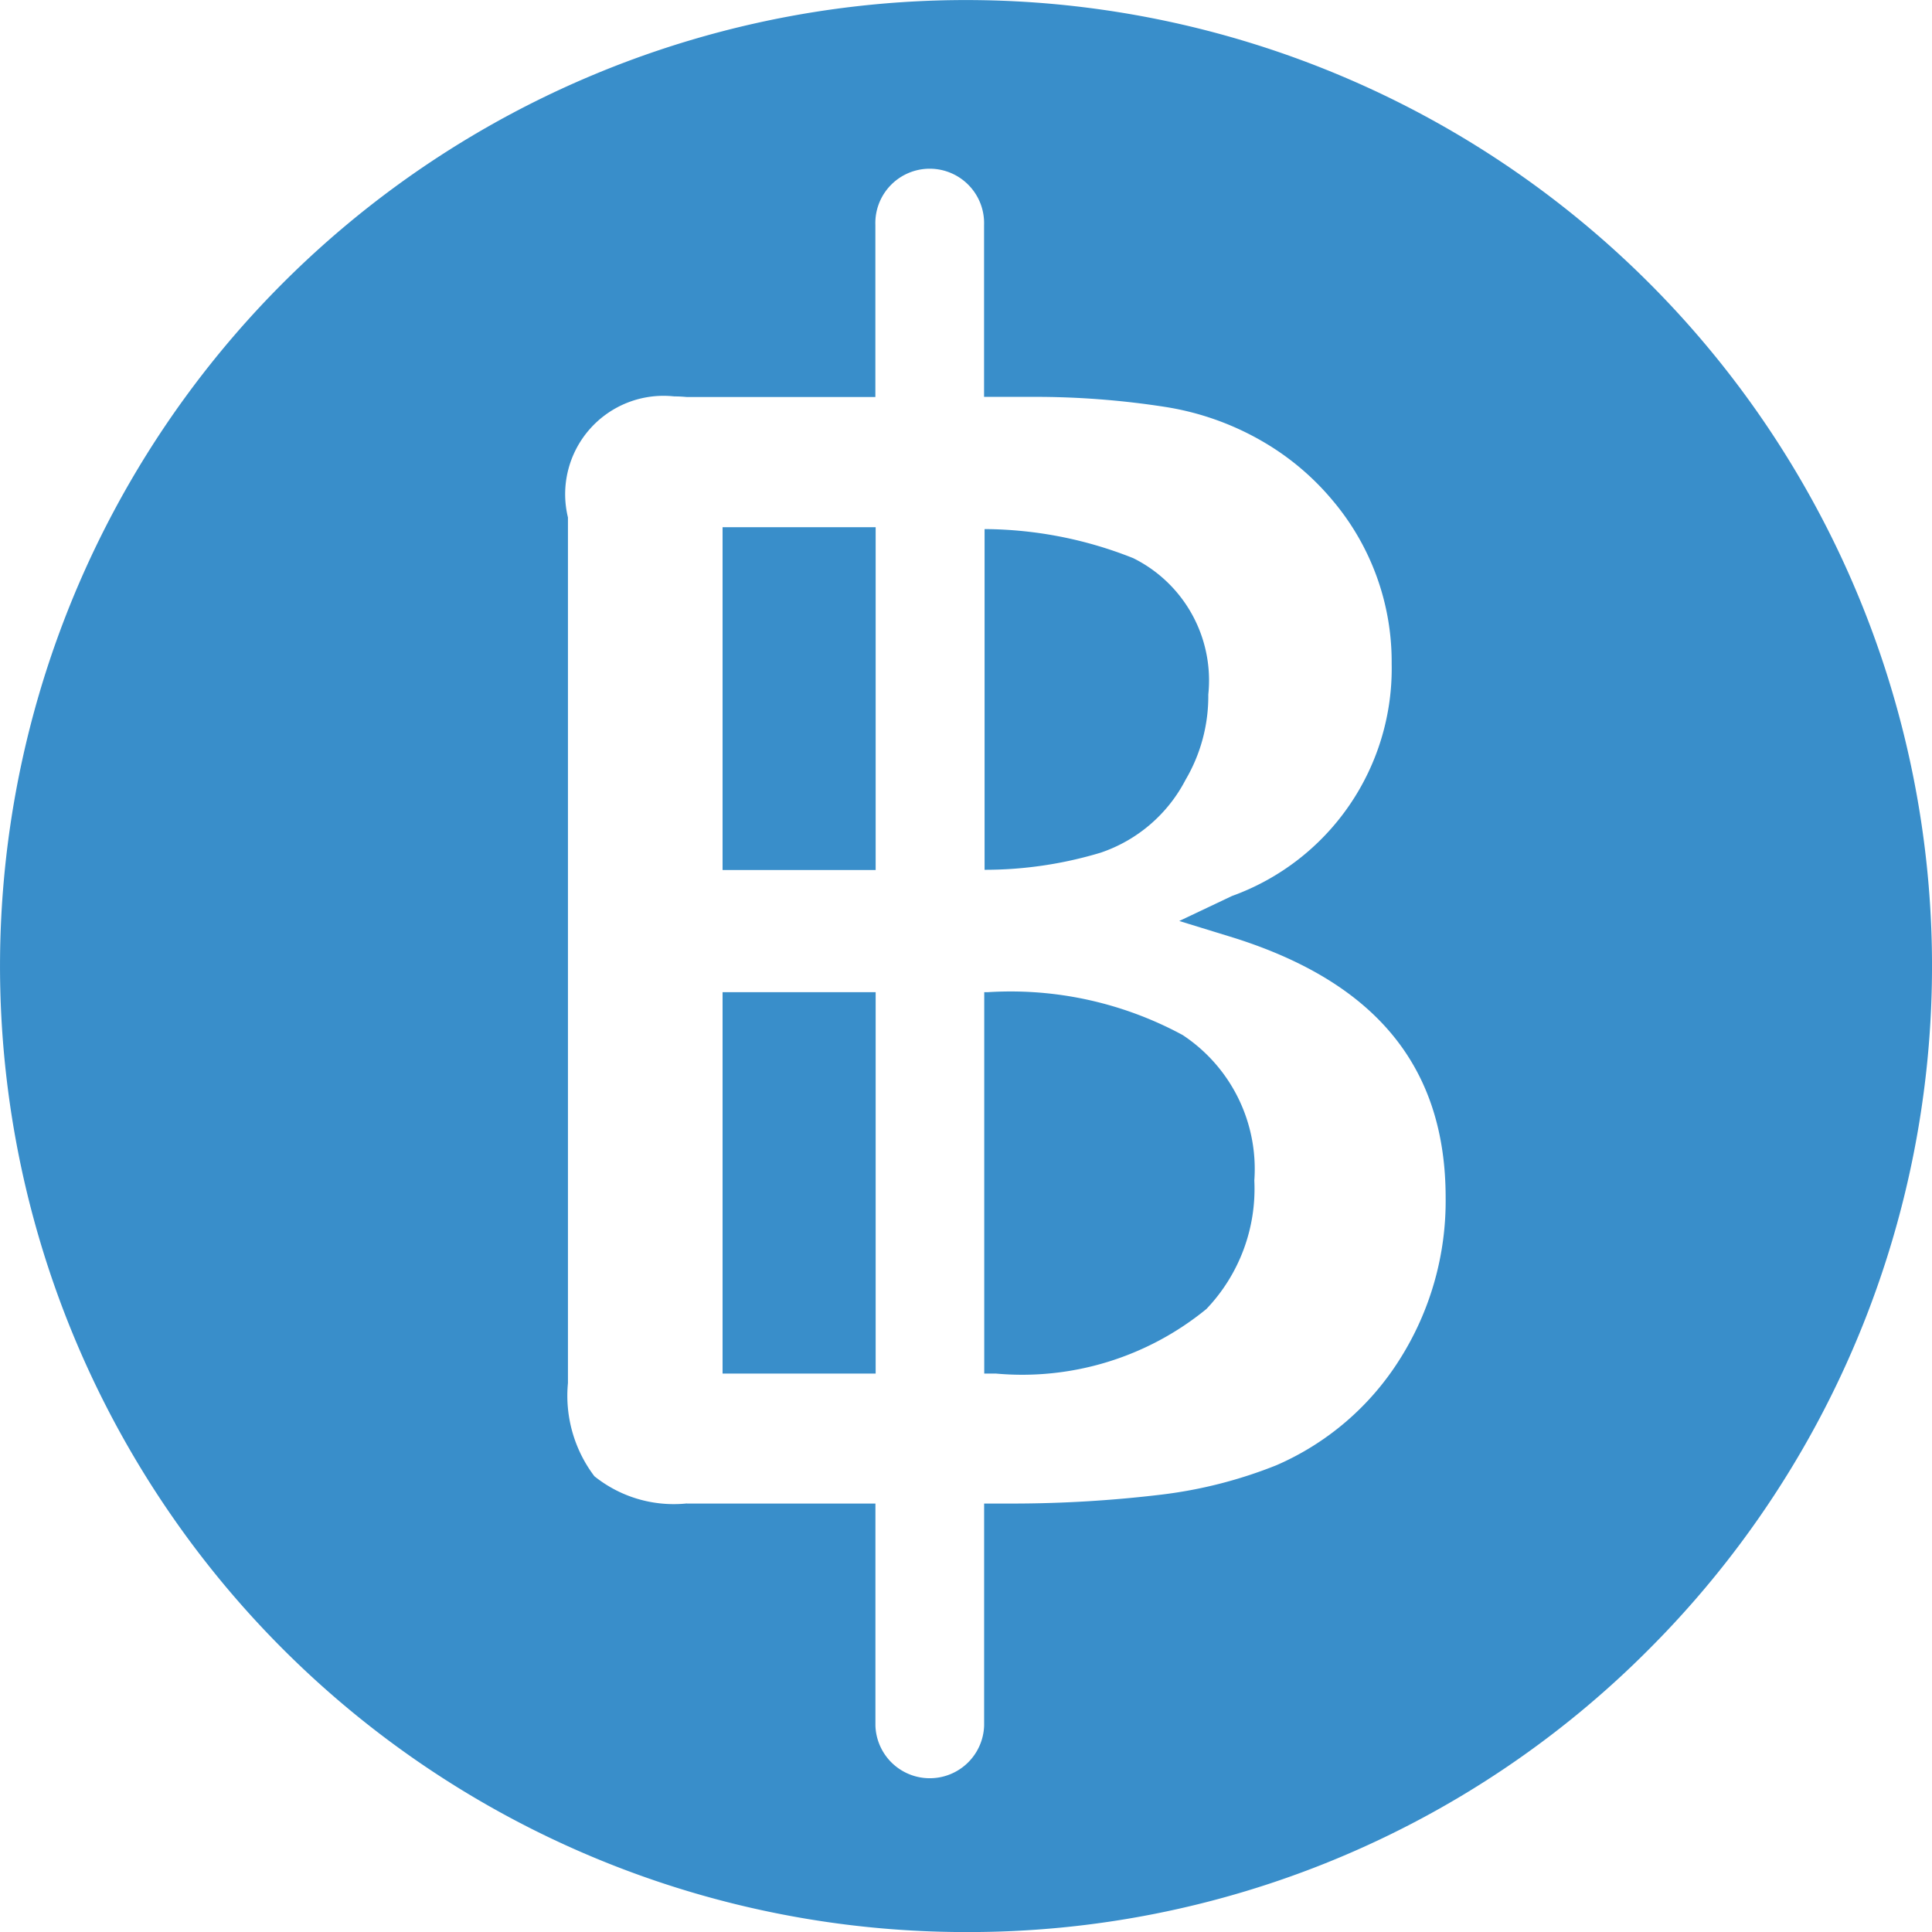<svg xmlns="http://www.w3.org/2000/svg" width="34" height="34" viewBox="0 0 34 34"><g transform="translate(-877.215 -117.999)"><path d="M10949.215,2566a17,17,0,1,1,12.021-4.979A16.892,16.892,0,0,1,10949.215,2566Zm-4.912-7.541h3.318v3.908a.957.957,0,0,0,1.913,0v-3.908h.492a22.037,22.037,0,0,0,2.626-.157,8.024,8.024,0,0,0,2.025-.517,4.837,4.837,0,0,0,2.169-1.861,5.21,5.21,0,0,0,.81-2.848c0-2.281-1.21-3.775-3.713-4.569l-.975-.3.928-.44a4.255,4.255,0,0,0,2.81-4.09,4.4,4.4,0,0,0-1.043-2.876,4.607,4.607,0,0,0-1.172-1,4.935,4.935,0,0,0-1.771-.641,14.886,14.886,0,0,0-2.295-.177h-.892v-3.027a.957.957,0,1,0-1.913,0v3.03h-3.318c-.073-.007-.147-.011-.222-.011a1.731,1.731,0,0,0-1.87,2.13v15.233a2.347,2.347,0,0,0,.465,1.64,2.228,2.228,0,0,0,1.4.491,2.252,2.252,0,0,0,.231-.012Zm5.433-2.287h-.2v-6.712h.058c.135-.009.273-.013.41-.013a6.359,6.359,0,0,1,3.024.767,2.825,2.825,0,0,1,1.261,2.56,3.063,3.063,0,0,1-.843,2.261A5.12,5.12,0,0,1,10949.735,2556.171Zm-2.111,0h-2.694v-6.712h2.694v6.711Zm0-8.862h-2.694v-6.033h2.694v6.032Zm1.917,0h0v-6a7.152,7.152,0,0,1,2.617.512,2.4,2.4,0,0,1,1.32,2.4,2.9,2.9,0,0,1-.4,1.5,2.633,2.633,0,0,1-1.492,1.282A7.061,7.061,0,0,1,10949.541,2547.306Z" transform="translate(-10055 -2414)" fill="#398eca"/></g></svg>